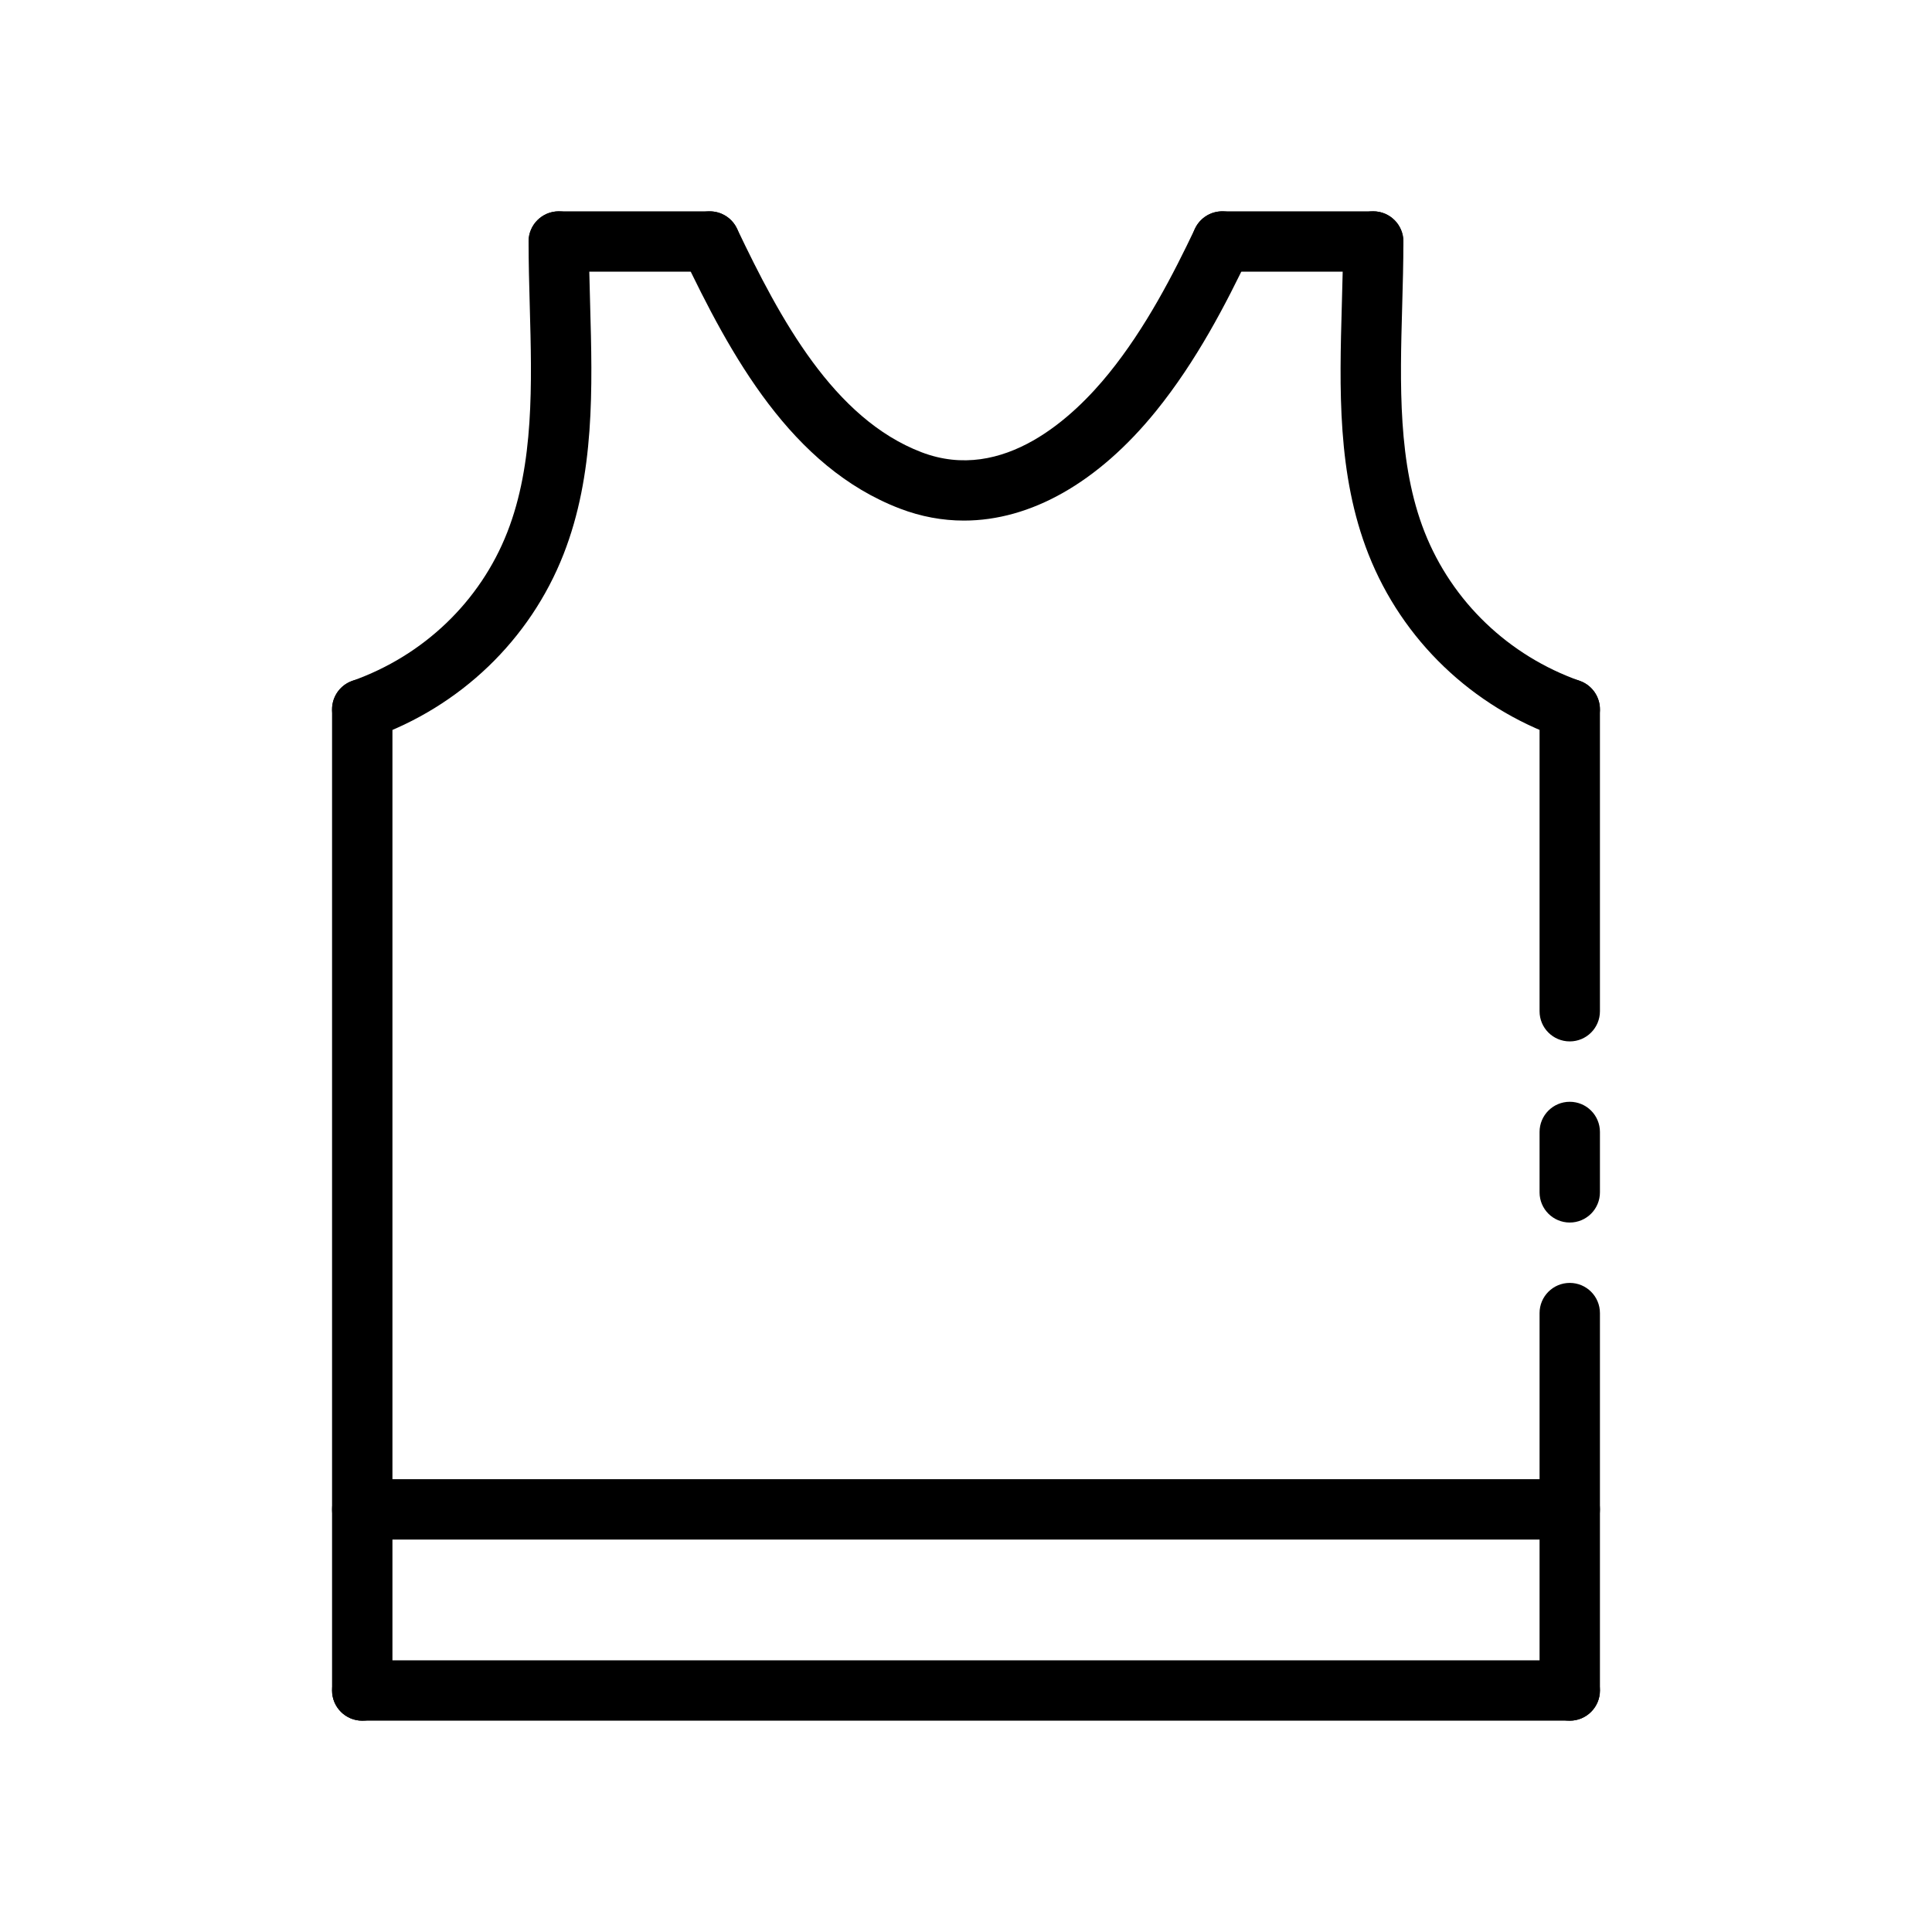 <svg id="Layer_1" enable-background="new 0 0 64 64" height="512" viewBox="0 0 64 64" width="512" xmlns="http://www.w3.org/2000/svg"><path d="m52 51h-40c-.552 0-1-.448-1-1s.448-1 1-1h40c.553 0 1 .448 1 1s-.447 1-1 1z"/><path d="m52 57h-40c-.552 0-1-.448-1-1s.448-1 1-1h40c.553 0 1 .448 1 1s-.447 1-1 1z"/><path d="m31.931 17.245c-.713 0-1.423-.131-2.119-.397-3.603-1.378-5.608-5.068-7.204-8.417-.237-.499-.026-1.095.473-1.333.497-.236 1.095-.026 1.333.473 1.43 3 3.199 6.295 6.113 7.41 2.72 1.04 5.058-1.193 6.21-2.618 1.218-1.505 2.124-3.267 2.85-4.792.238-.498.832-.711 1.333-.473.499.237.711.834.474 1.333-.777 1.63-1.753 3.522-3.102 5.189-1.922 2.373-4.156 3.625-6.361 3.625z"/><path d="m52 24.498c-.11 0-.223-.019-.332-.058-2.905-1.024-5.214-3.238-6.334-6.076-1.043-2.641-.962-5.503-.884-8.27.02-.708.04-1.408.039-2.093-.001-.552.446-1 .999-1.001h.001c.552 0 .999.447 1 .999.001.703-.02 1.423-.04 2.151-.072 2.566-.147 5.22.744 7.479.908 2.298 2.781 4.093 5.139 4.925.521.184.795.754.611 1.275-.145.412-.531.669-.943.669z"/><path d="m12 24.498c-.412 0-.798-.257-.943-.667-.184-.521.089-1.092.61-1.276 2.366-.836 4.239-2.63 5.137-4.923.89-2.27.816-4.925.745-7.493-.02-.723-.039-1.439-.039-2.139 0-.552.448-.999 1-.999.553 0 1 .449 1 1.001 0 .682.019 1.378.039 2.083.077 2.768.156 5.63-.882 8.278-1.111 2.833-3.419 5.048-6.333 6.078-.111.038-.224.057-.334.057z"/><path d="m12 57c-.552 0-1-.448-1-1v-32.502c0-.552.448-1 1-1s1 .448 1 1v32.502c0 .553-.448 1-1 1z"/><path d="m52 34.498c-.553 0-1-.448-1-1v-10c0-.552.447-1 1-1s1 .448 1 1v10c0 .552-.447 1-1 1z"/><path d="m52 40.498c-.553 0-1-.448-1-1v-2c0-.552.447-1 1-1s1 .448 1 1v2c0 .552-.447 1-1 1z"/><path d="m52 57c-.553 0-1-.448-1-1v-12.502c0-.552.447-1 1-1s1 .448 1 1v12.502c0 .553-.447 1-1 1z"/><path d="m45.489 9h-5c-.553 0-1-.448-1-1s.447-1 1-1h5c.553 0 1 .448 1 1s-.447 1-1 1z"/><path d="m23.51 9h-5c-.552 0-1-.448-1-1s.448-1 1-1h5c.552 0 1 .448 1 1s-.447 1-1 1z"/></svg>